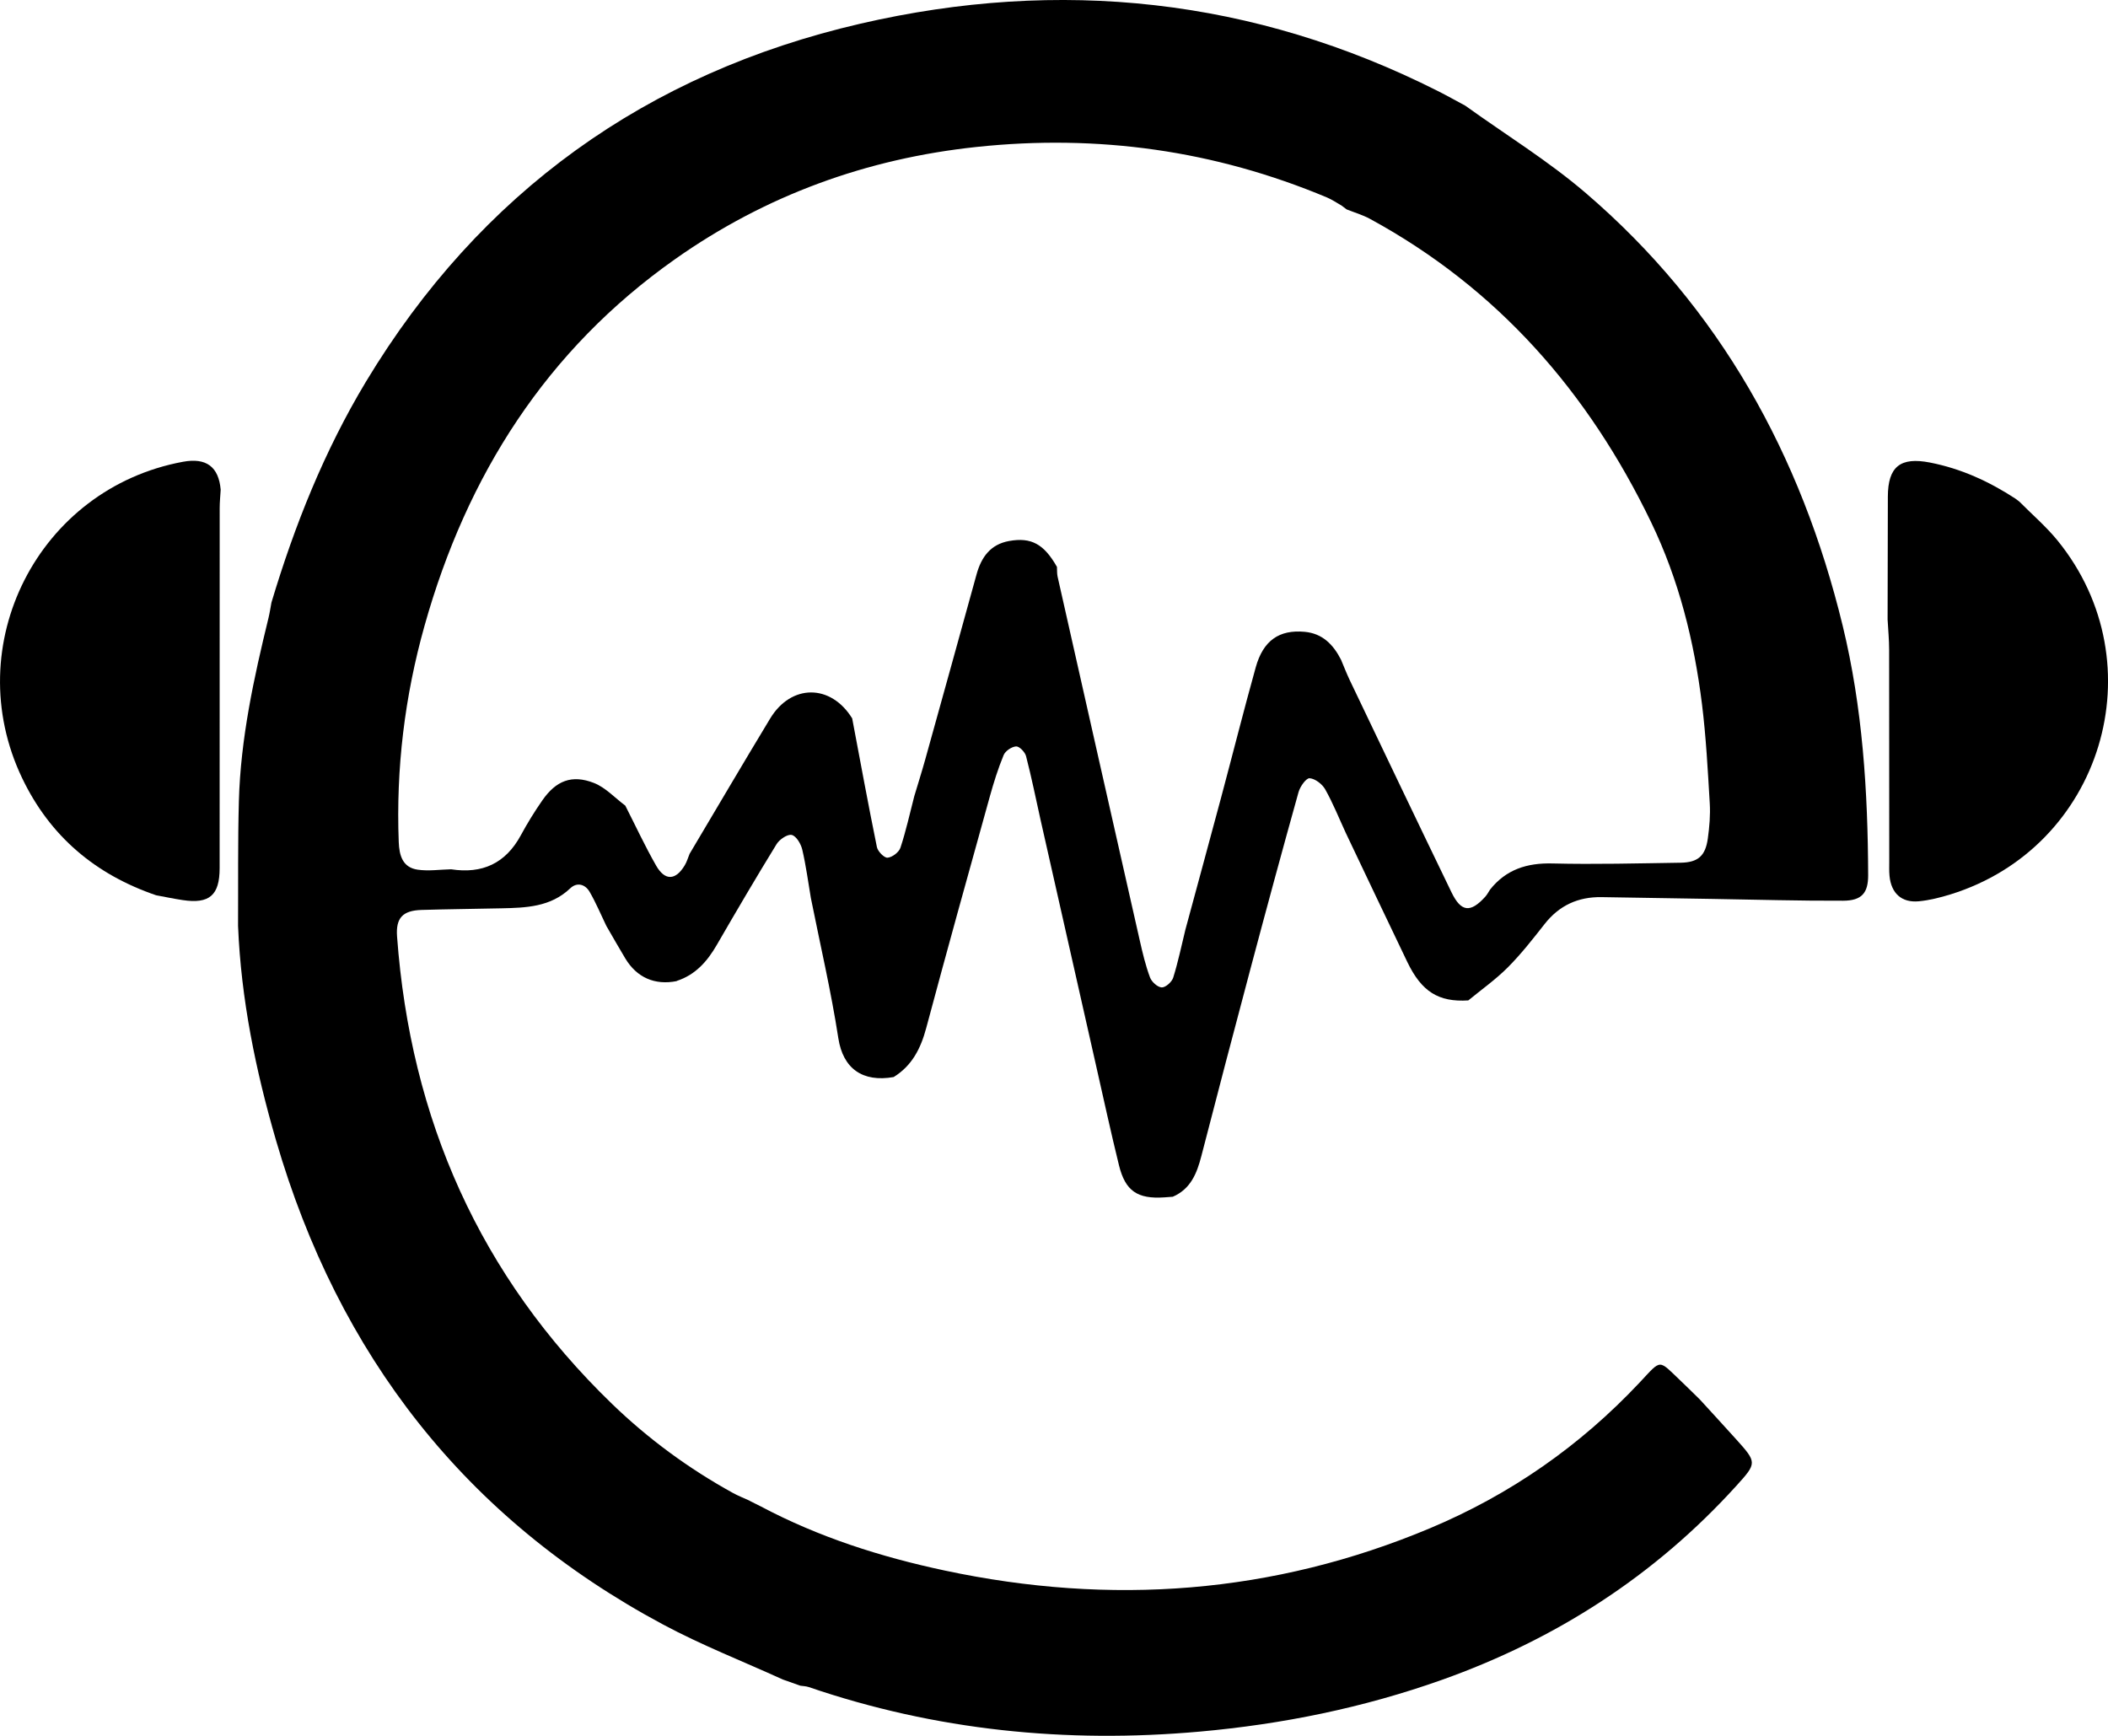 <?xml version="1.0" encoding="UTF-8"?><svg id="b" xmlns="http://www.w3.org/2000/svg" width="740.38" height="609.72" viewBox="0 0 740.38 609.72"><g id="c"><path d="M260.17,522.11c-1-.66-2-1.32-3-1.98,1,.66,2,1.32,3,1.98Z" stroke-width="0"/><path d="M300,601.53c.71.23,1.41.46,2.12.68-.71-.23-1.41-.46-2.12-.68Z" stroke-width="0"/><path d="M537.47,47.13c-.75-.46-1.49-.93-2.24-1.4.75.46,1.49.93,2.24,1.4Z" stroke-width="0"/><path d="M63.99,320.32c.37.3.74.6,1.11.9-.37-.3-.74-.6-1.11-.9Z" stroke-width="0"/><path d="M534.49,45.16c-.57-.33-1.13-.66-1.7-.98.56.33,1.13.66,1.7.98Z" stroke-width="0"/><path d="M257.17,520.14c-.46-.3-.92-.6-1.38-.91.46.3.92.61,1.38.91Z" stroke-width="0"/><path d="M237.66,344.62c-7.67,1.51-13.97-1.22-18.03-7.95-2.29-3.79-4.45-7.64-6.68-11.47-1.93-3.99-3.64-8.11-5.86-11.94-1.56-2.68-4.43-3.49-6.8-1.24-6.93,6.6-15.56,6.84-24.26,7.03-9.32.21-18.64.29-27.96.57-6.66.2-9.09,2.83-8.61,9.34,4.71,64.12,29.04,119.25,75.49,164.15,12.74,12.31,26.93,22.73,42.46,31.29,1.86,1.03,3.87,1.8,5.8,2.69,0,0-.07,0-.07,0,.68.34,1.35.68,2.03,1.02,0,0-.02-.01-.02-.01.7.35,1.4.7,2.1,1.05,20.38,10.81,42.16,17.74,64.59,22.51,58.3,12.41,115.31,8.28,170.5-14.9,28.1-11.8,52.66-28.9,73.57-51.18,7.88-8.39,6.36-8.15,14.74-.22,2.17,2.05,4.28,4.17,6.42,6.26,4.25,4.66,8.53,9.29,12.74,13.97,7.3,8.11,7.29,8.31.07,16.27-28.65,31.61-63.42,53.96-103.49,68.21-27.55,9.79-55.99,15.58-85.1,18.17-46.83,4.17-92.65-.41-137.27-15.66-.91-.31-1.93-.32-2.9-.47,0,0,.04.02.04.02-2.07-.73-4.14-1.46-6.22-2.2-14.02-6.39-28.45-12.03-42.01-19.29-69.54-37.22-114.04-94.7-135.98-170.06-7.17-24.62-12.29-49.64-13.34-75.37.08-14.62-.11-29.24.29-43.85.6-21.89,5.24-43.17,10.41-64.35.43-1.77.69-3.58,1.03-5.38,8.13-27.12,18.56-53.24,33.2-77.58C168.63,67.54,227.19,25.66,302.22,8.31,372.15-7.86,440.33-.68,505.04,31.99c3.24,1.63,6.4,3.42,9.6,5.13,14.16,10.18,29.15,19.39,42.34,30.7,47.08,40.37,75.64,92.04,90.2,151.9,7.01,28.84,8.86,58.18,8.96,87.7.02,6.22-2.23,8.93-8.75,8.96-15.32.07-30.63-.39-45.95-.63-12.99-.21-25.98-.43-38.97-.63-8.18-.12-14.82,2.9-19.95,9.43-4.11,5.24-8.24,10.52-12.92,15.23-4.24,4.26-9.23,7.78-13.9,11.62-10.44.65-16.38-3.03-21.43-13.52-7.26-15.1-14.42-30.24-21.62-45.36-2.36-5.11-4.46-10.37-7.21-15.26-1.04-1.85-3.53-3.76-5.48-3.9-1.21-.08-3.34,2.92-3.88,4.87-5.76,20.6-11.35,41.25-16.85,61.92-5.85,21.95-11.6,43.93-17.29,65.93-1.57,6.09-3.76,11.57-10.03,14.28-1,.08-1.99.16-2.99.22-9.42.63-13.69-2.22-15.92-11.31-2.85-11.61-5.39-23.29-8.03-34.95-6.52-28.81-13.01-57.62-19.52-86.42-1.65-7.44-3.17-14.93-5.08-22.31-.37-1.42-2.35-3.47-3.48-3.41-1.56.09-3.79,1.6-4.39,3.05-1.96,4.74-3.5,9.69-4.88,14.64-7.52,27.05-15.05,54.1-22.31,81.22-1.92,7.18-4.98,13.24-11.44,17.23-10.92,1.92-17.78-2.97-19.43-13.64-2.55-16.53-6.37-32.86-9.65-49.27-.97-5.68-1.71-11.43-3.03-17.03-.47-1.98-2.11-4.74-3.69-5.1-1.49-.34-4.3,1.57-5.32,3.23-7.19,11.7-14.14,23.55-21.02,35.44-3.34,5.78-7.5,10.48-14.05,12.61ZM219.61,282.96c3.59,7.04,6.92,14.24,10.84,21.09,3.1,5.42,6.86,5.22,10.05-.11.75-1.24,1.15-2.69,1.71-4.04,9.41-15.83,18.74-31.72,28.27-47.48,7.41-12.27,21.34-12.23,28.83-.08,2.85,15.07,5.61,30.17,8.68,45.19.31,1.53,2.57,3.84,3.75,3.74,1.64-.14,4-1.92,4.52-3.51,1.96-5.92,3.29-12.05,4.86-18.1,1.27-4.25,2.62-8.49,3.81-12.76,6.04-21.71,12.07-43.42,18.06-65.14,1.67-6.05,4.88-10.55,11.43-11.73,7.79-1.4,12.25,1.07,16.81,9.09.07,1.15-.02,2.33.23,3.44,9.6,42.62,19.21,85.23,28.87,127.84.99,4.37,2.03,8.76,3.59,12.94.58,1.55,2.67,3.44,4.12,3.49,1.35.04,3.55-1.92,4.02-3.43,1.73-5.52,2.9-11.22,4.28-16.85,4.19-15.5,8.42-30.99,12.57-46.5,4.07-15.22,7.91-30.5,12.14-45.67,2.64-9.44,8.25-13.26,17.14-12.46,6.32.57,10.09,4.49,12.8,9.78,1.03,2.43,1.98,4.9,3.11,7.27,11.87,24.83,23.71,49.67,35.7,74.45,3.38,6.99,6.68,7.29,11.88,1.53.65-.72,1.11-1.63,1.65-2.45,5.63-7.11,12.99-9.44,21.97-9.21,14.97.37,29.97-.04,44.95-.26,6.13-.09,8.73-2.37,9.58-8.48.57-4.1.93-8.31.68-12.43-.69-11.61-1.3-23.26-2.73-34.79-2.76-22.18-8.08-43.63-17.9-63.97-22.04-45.67-53.87-82.09-98.74-106.5-2.56-1.39-5.43-2.22-8.16-3.31-.62-.47-1.25-.94-1.87-1.41l.03.03c-1.69-.95-3.31-2.08-5.09-2.82-39.47-16.55-80.49-22.25-123.02-17.74-38.67,4.1-74.16,17.02-105.87,39.38-45.25,31.9-73.2,75.96-88.04,128.77-6.98,24.83-10.06,50.18-9.07,75.99.18,4.72,1.35,8.94,6.6,9.72,3.84.57,7.85-.04,11.79-.13,10.92,1.68,19.13-2.05,24.48-11.93,2.29-4.23,4.83-8.35,7.57-12.29,4.81-6.91,10.35-9.13,18.1-6.11,4.08,1.59,7.36,5.23,11,7.94Z" stroke-width="0"/><path d="M77.51,172c-.12,2.15-.35,4.31-.35,6.46-.02,42.16-.01,84.31-.02,126.47,0,9.54-3.58,12.65-12.99,11.23-3.12-.47-6.2-1.12-9.31-1.69-21.33-7.28-37.29-20.72-47.07-41.17-22.33-46.69,5.66-101.71,56.5-111.1,8.16-1.51,12.53,1.73,13.24,9.8Z" stroke-width="0"/><path d="M662.97,217.76c.03-14.44.04-28.88.09-43.33.03-10.59,4.44-13.98,14.79-11.96,10.91,2.13,20.74,6.63,29.97,12.65.46.34.91.69,1.37,1.03,0,0-.03-.04-.03-.04,4.54,4.59,9.5,8.83,13.55,13.81,35.11,43.28,15.54,107.74-37.63,124.23-3.62,1.12-7.38,2.07-11.13,2.43-6.06.57-9.72-2.8-10.31-8.92-.16-1.65-.09-3.33-.09-4.99,0-24.82,0-49.64-.04-74.46,0-3.48-.34-6.96-.53-10.45Z" stroke-width="0"/><path d="M265.19,528.11c-.68-.34-1.35-.68-2.03-1.02.68.34,1.35.68,2.03,1.02Z" stroke-width="0"/><path d="M267.27,529.15c-.7-.35-1.4-.7-2.1-1.05.7.35,1.4.7,2.1,1.05Z" stroke-width="0"/><path d="M274.97,589.95c2.07.73,4.14,1.46,6.22,2.2-2.07-.73-4.14-1.46-6.22-2.2Z" stroke-width="0"/><path d="M709.18,176.15c-.46-.34-.91-.69-1.37-1.03.46.34.91.69,1.37,1.03Z" stroke-width="0"/><path d="M473,73.56c-.62-.47-1.25-.94-1.87-1.41.62.47,1.25.94,1.87,1.41Z" stroke-width="0"/><path d="M460.55,70.96c-.54-.26-1.09-.52-1.64-.78.54.26,1.09.52,1.64.78Z" stroke-width="0"/></g></svg>